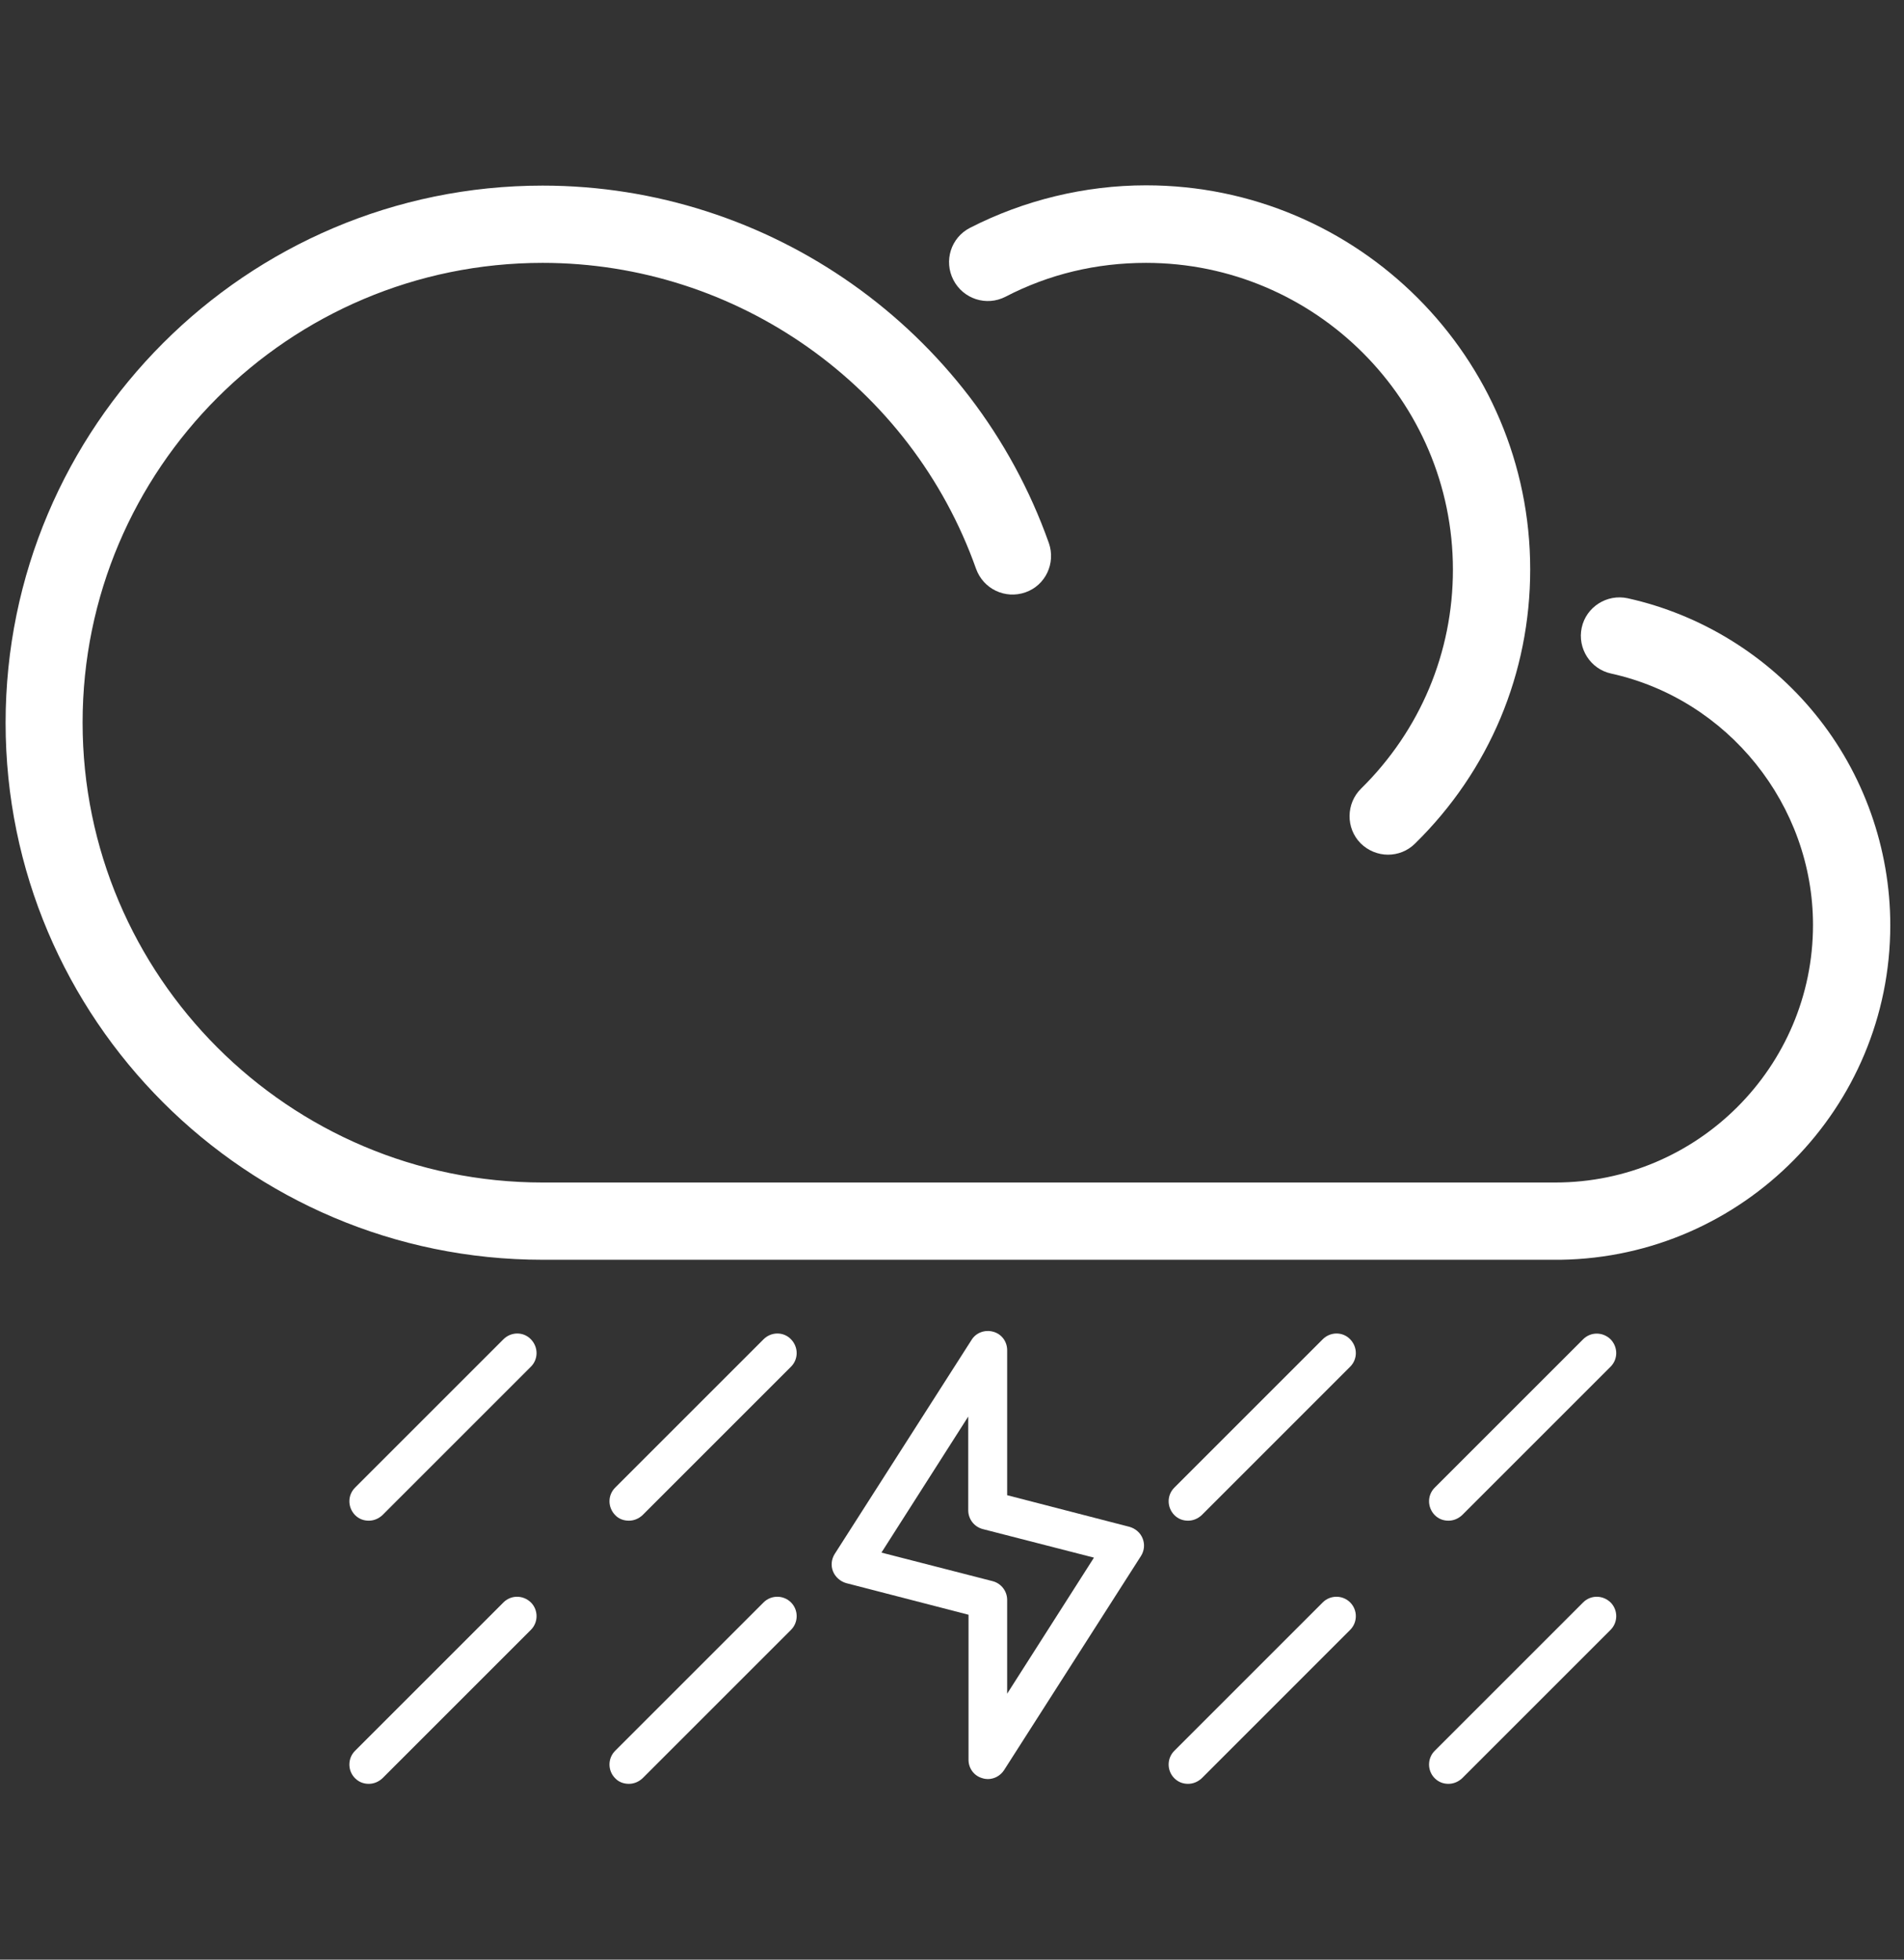<?xml version="1.0" encoding="utf-8"?>
<!-- Generator: Adobe Illustrator 24.0.1, SVG Export Plug-In . SVG Version: 6.00 Build 0)  -->
<svg version="1.1" id="Layer_1" xmlns="http://www.w3.org/2000/svg" xmlns:xlink="http://www.w3.org/1999/xlink" x="0px" y="0px"
	 viewBox="0 0 68 70" style="enable-background:new 0 0 68 70;" xml:space="preserve">
<rect x="0" y="0" width="68" height="70" fill="#333333" stroke="none"/>
<style type="text/css">
	.st0{fill:#FFFFFF;}
</style>
<g>
	<path class="st0" d="M64.83,25.51c-1.7-2.09-4.08-3.56-6.7-4.14c-0.74-0.16-1.48,0.31-1.64,1.05c-0.16,0.74,0.31,1.48,1.05,1.64
		c4.18,0.92,7.21,4.7,7.21,8.98c0,5.07-4.13,9.2-9.2,9.2H19.38c-9.06,0-16.43-7.37-16.43-16.43S10.32,9.39,19.38,9.39
		c6.94,0,13.16,4.39,15.48,10.93c0.26,0.72,1.04,1.09,1.76,0.84s1.09-1.04,0.84-1.76c-2.71-7.64-9.98-12.77-18.08-12.77
		C8.8,6.63,0.2,15.24,0.2,25.82S8.8,45,19.38,45h36.31c0.02,0,0.03,0,0.05,0c6.51-0.1,11.77-5.42,11.77-11.95
		C67.51,30.31,66.56,27.63,64.83,25.51z"/>
	<path class="st0" d="M35.91,10.6c1.56-0.81,3.25-1.21,5.02-1.21c6.04,0,10.96,4.92,10.96,10.96c0,2.96-1.17,5.74-3.28,7.82
		c-0.54,0.53-0.55,1.41-0.02,1.95c0.27,0.27,0.63,0.41,0.98,0.41c0.35,0,0.7-0.13,0.97-0.4c2.65-2.6,4.11-6.08,4.11-9.79
		c0-7.57-6.15-13.72-13.72-13.72c-2.18,0-4.36,0.53-6.29,1.52c-0.68,0.35-0.94,1.18-0.59,1.86S35.23,10.95,35.91,10.6z"/>
	<path class="st0" d="M17.98,47.84l-5.3,5.3c-0.27,0.27-0.27,0.7,0,0.98c0.14,0.14,0.31,0.2,0.49,0.2s0.35-0.07,0.49-0.2l5.3-5.3
		c0.27-0.27,0.27-0.7,0-0.98S18.25,47.57,17.98,47.84z"/>
	<path class="st0" d="M27.27,47.84l-5.3,5.3c-0.27,0.27-0.27,0.7,0,0.98c0.13,0.14,0.31,0.2,0.49,0.2s0.35-0.07,0.49-0.2l5.3-5.3
		c0.27-0.27,0.27-0.7,0-0.98S27.54,47.57,27.27,47.84z"/>
	<path class="st0" d="M47.24,47.84l-5.3,5.3c-0.27,0.27-0.27,0.7,0,0.98c0.14,0.14,0.31,0.2,0.49,0.2s0.35-0.07,0.49-0.2l5.3-5.3
		c0.27-0.27,0.27-0.7,0-0.98S47.51,47.57,47.24,47.84z"/>
	<path class="st0" d="M56.54,47.84l-5.3,5.3c-0.27,0.27-0.27,0.7,0,0.98c0.14,0.14,0.31,0.2,0.49,0.2s0.35-0.07,0.49-0.2l5.3-5.3
		c0.27-0.27,0.27-0.7,0-0.98C57.24,47.57,56.81,47.57,56.54,47.84z"/>
	<path class="st0" d="M17.98,57.24l-5.3,5.3c-0.27,0.27-0.27,0.71,0,0.98c0.14,0.14,0.31,0.2,0.49,0.2s0.35-0.07,0.49-0.2l5.3-5.3
		c0.27-0.27,0.27-0.71,0-0.98C18.68,56.97,18.25,56.97,17.98,57.24z"/>
	<path class="st0" d="M27.27,57.24l-5.3,5.3c-0.27,0.27-0.27,0.71,0,0.98c0.13,0.14,0.31,0.2,0.49,0.2s0.35-0.07,0.49-0.2l5.3-5.3
		c0.27-0.27,0.27-0.71,0-0.98C27.98,56.97,27.54,56.97,27.27,57.24z"/>
	<path class="st0" d="M47.24,57.24l-5.3,5.3c-0.27,0.27-0.27,0.71,0,0.98c0.14,0.14,0.31,0.2,0.49,0.2s0.35-0.07,0.49-0.2l5.3-5.3
		c0.27-0.27,0.27-0.71,0-0.98C47.95,56.97,47.51,56.97,47.24,57.24z"/>
	<path class="st0" d="M56.54,57.24l-5.3,5.3c-0.27,0.27-0.27,0.71,0,0.98c0.14,0.14,0.31,0.2,0.49,0.2s0.35-0.07,0.49-0.2l5.3-5.3
		c0.27-0.27,0.27-0.71,0-0.98C57.24,56.97,56.81,56.97,56.54,57.24z"/>
	<path class="st0" d="M40.34,54.54l-4.37-1.13v-5.18c0-0.31-0.2-0.58-0.5-0.66c-0.29-0.08-0.61,0.03-0.77,0.29l-4.89,7.65
		c-0.12,0.19-0.14,0.42-0.06,0.62s0.26,0.36,0.47,0.42l4.37,1.13v5.18c0,0.31,0.2,0.58,0.5,0.66c0.06,0.02,0.13,0.03,0.19,0.03
		c0.23,0,0.45-0.12,0.58-0.32l4.89-7.65c0.12-0.19,0.14-0.42,0.06-0.62C40.73,54.75,40.55,54.6,40.34,54.54z M35.97,60.5v-3.35
		c0-0.31-0.21-0.59-0.52-0.67l-3.97-1.02l3.1-4.86v3.35c0,0.31,0.21,0.59,0.52,0.67l3.97,1.02L35.97,60.5z"/>
</g>
</svg>
